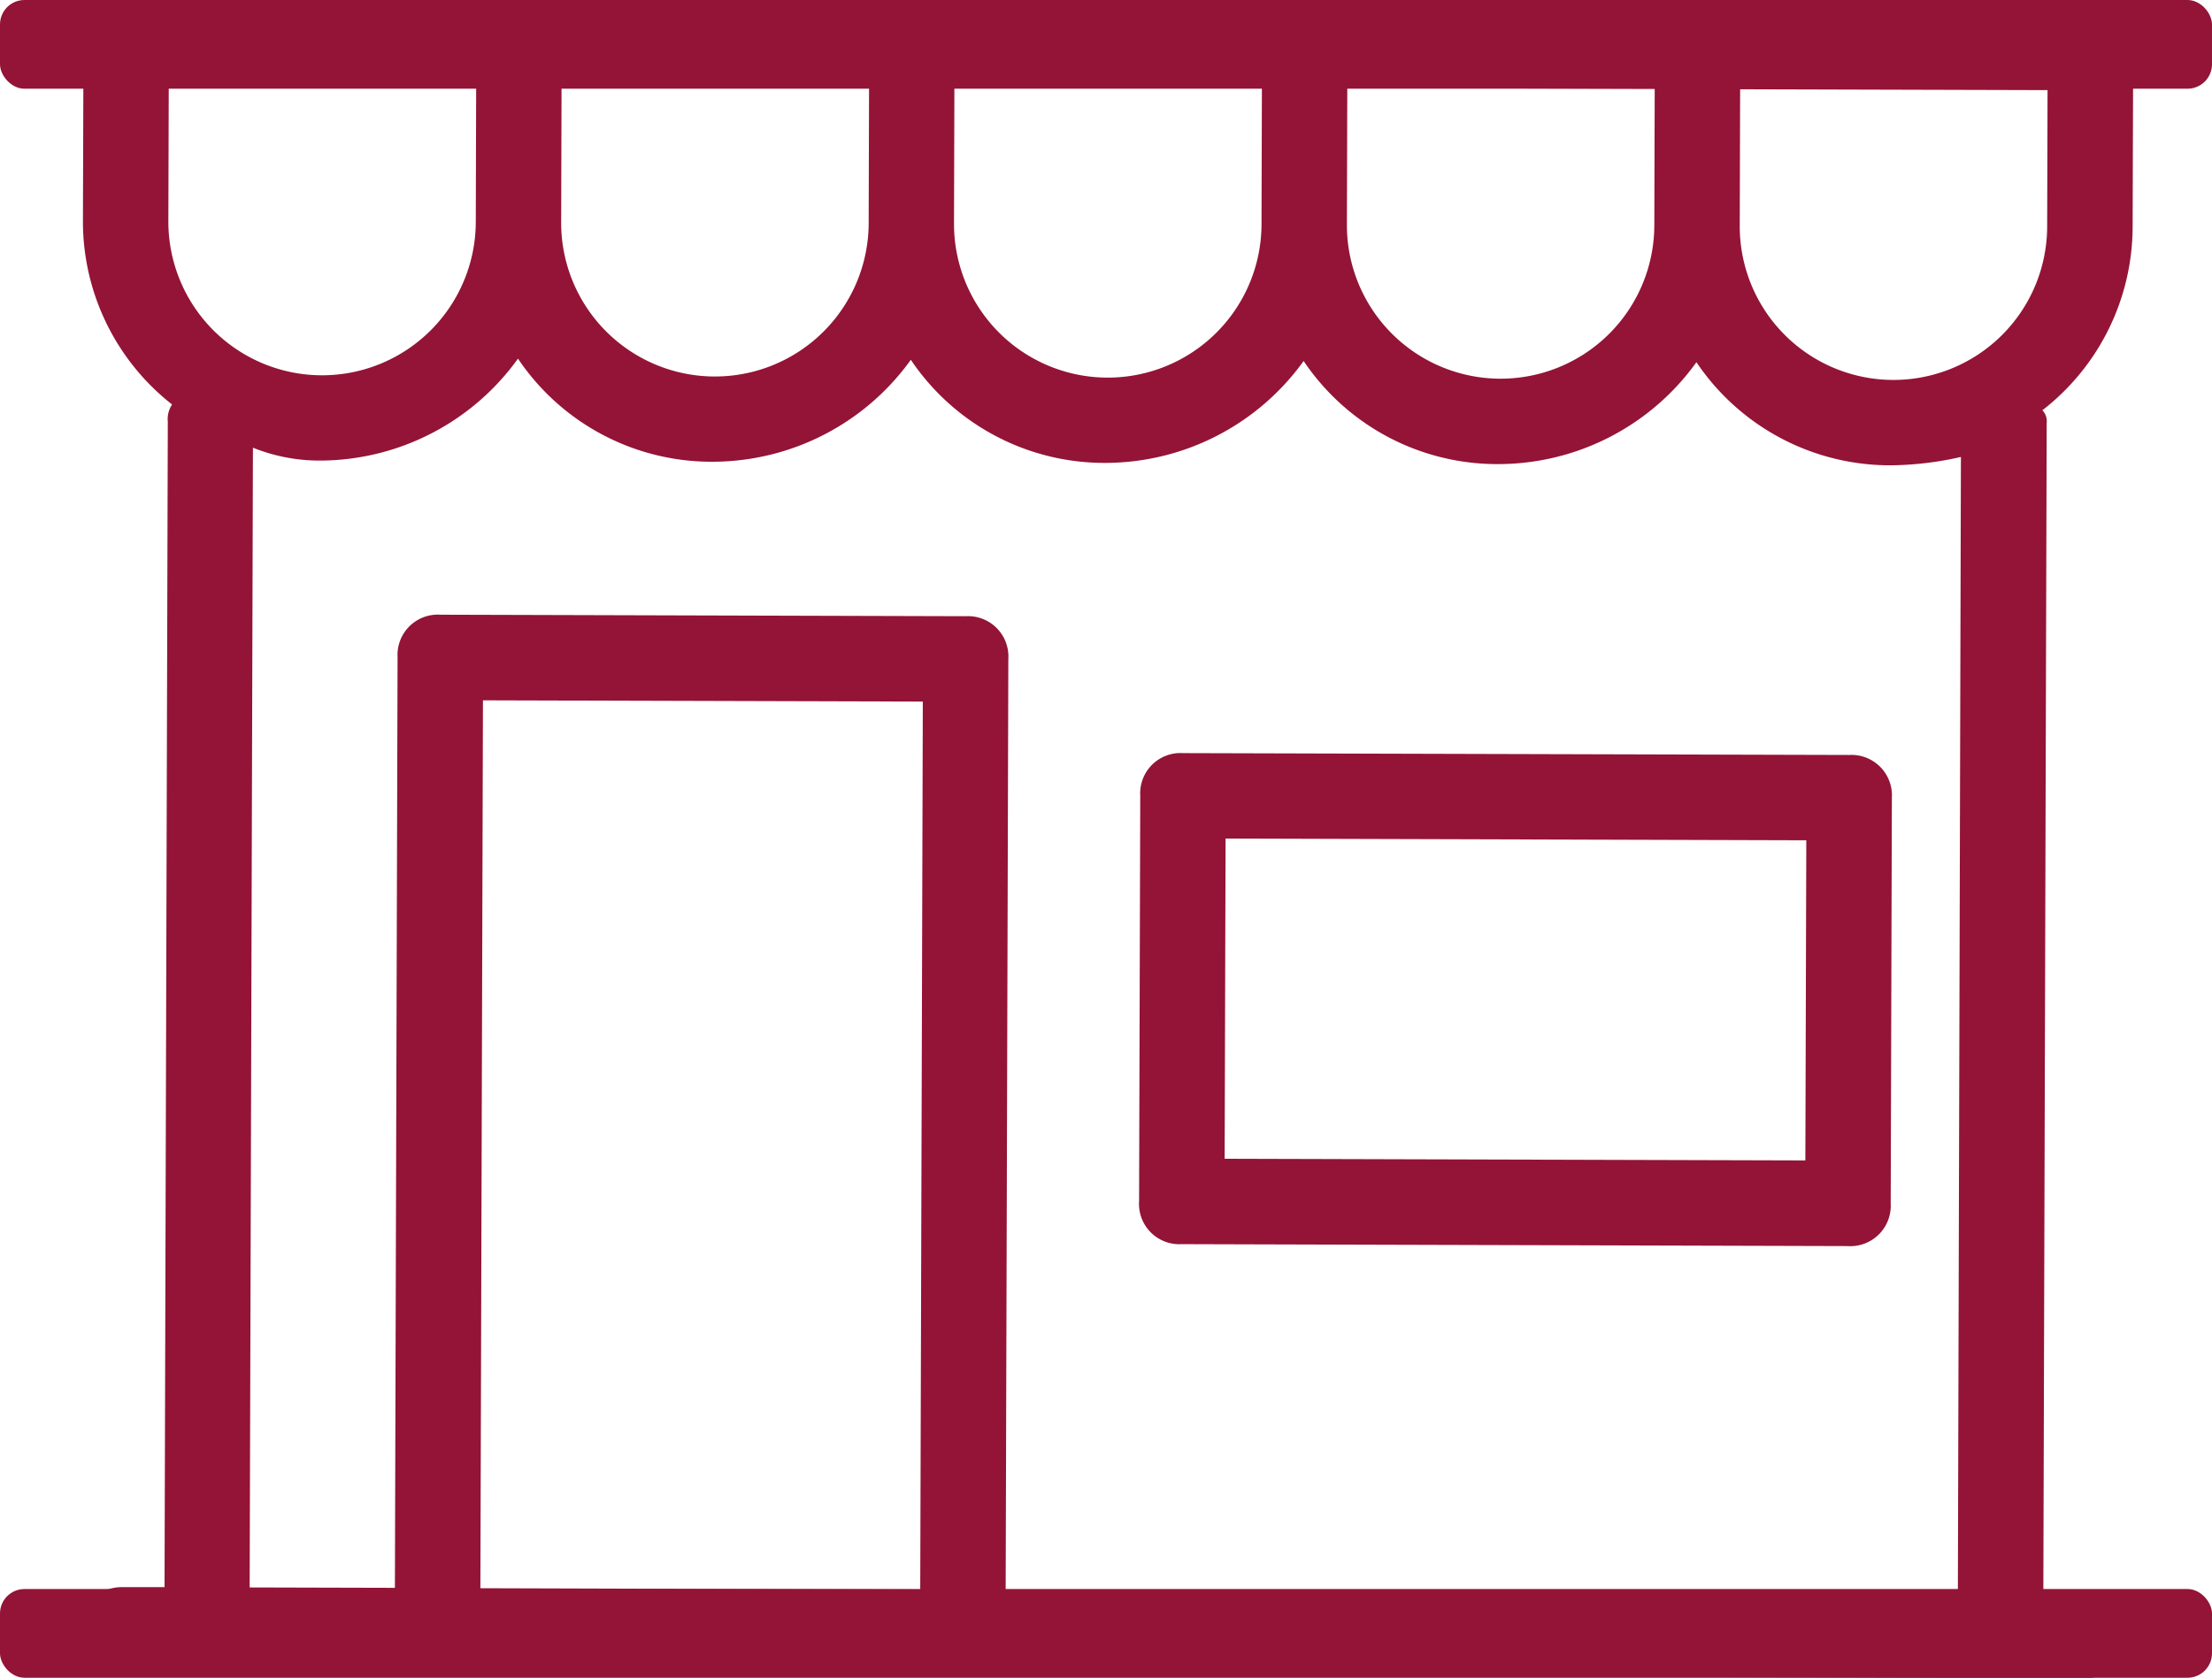 <svg xmlns="http://www.w3.org/2000/svg" width="51.476" height="39.055" viewBox="0 0 51.476 39.055">
  <g id="Group_661" data-name="Group 661" transform="translate(-259.125 -1318.483)">
    <g id="Group_660" data-name="Group 660" transform="translate(260.961 1318.848)">
      <path id="Path_1031" data-name="Path 1031" d="M260.443,1318.684c0,.1-.1.1-.1.2v.1c0,.1-.1.2-.1.3h0l-.013,4.173a5.412,5.412,0,0,0,2.075,4.278.608.608,0,0,0-.1.4l-.076,27.129-.995,0a.994.994,0,0,0-.005,1.988l1.988.005,5.366.016,12.222.035,24.146.069,1.988.005a.993.993,0,1,0,.005-1.986l-.993,0,.078-27.227a.371.371,0,0,0-.1-.3,5.417,5.417,0,0,0,2.1-4.266l.013-4.173h0a.367.367,0,0,0-.1-.3l0-.1c0-.1-.1-.1-.1-.2m-29.227,4.685a3.578,3.578,0,0,1-7.156-.02l.009-3.18,7.156.02Zm1.995-3.173,7.156.02-.009,3.18a3.578,3.578,0,0,1-7.156-.022Zm9.143.025,7.154.02-.009,3.18a3.577,3.577,0,0,1-7.154-.02Zm-27.426-.078,7.154.02-.009,3.18a3.577,3.577,0,1,1-7.154-.022Zm7.252,35,.06-20.668,10.236.029-.06,20.67Zm34.383.1-22.159-.063.062-21.663a.939.939,0,0,0-.991-1l-12.222-.035a.938.938,0,0,0-1,.991l-.062,21.661-3.38-.009.076-26.531a4.141,4.141,0,0,0,1.59.3,5.687,5.687,0,0,0,4.578-2.373,5.428,5.428,0,0,0,4.564,2.4,5.687,5.687,0,0,0,4.578-2.373,5.43,5.43,0,0,0,4.563,2.4,5.69,5.69,0,0,0,4.578-2.372,5.429,5.429,0,0,0,4.565,2.4,5.681,5.681,0,0,0,4.576-2.372,5.432,5.432,0,0,0,4.565,2.4,7.723,7.723,0,0,0,1.59-.194Zm2.078-31.792a3.577,3.577,0,1,1-7.154-.022l.009-3.178,7.154.02Z" transform="translate(-260.136 -1318.684)" fill="#931436"/>
      <path id="Path_1032" data-name="Path 1032" d="M290.254,1328.184l-15.5-.043a.938.938,0,0,0-1,.991l-.027,9.439a.938.938,0,0,0,.991,1l15.5.045a.94.94,0,0,0,1-.991l.027-9.441A.941.941,0,0,0,290.254,1328.184Zm-1.022,9.438-13.514-.038.022-7.454,13.514.04Z" transform="translate(-249.055 -1310.975)" fill="#931436"/>
    </g>
    <rect id="Rectangle_192" data-name="Rectangle 192" width="51.476" height="2.065" rx="0.569" transform="translate(259.125 1318.483)" fill="#931436"/>
    <rect id="Rectangle_193" data-name="Rectangle 193" width="51.476" height="2.065" rx="0.569" transform="translate(259.125 1355.472)" fill="#931436"/>
  </g>
</svg>
